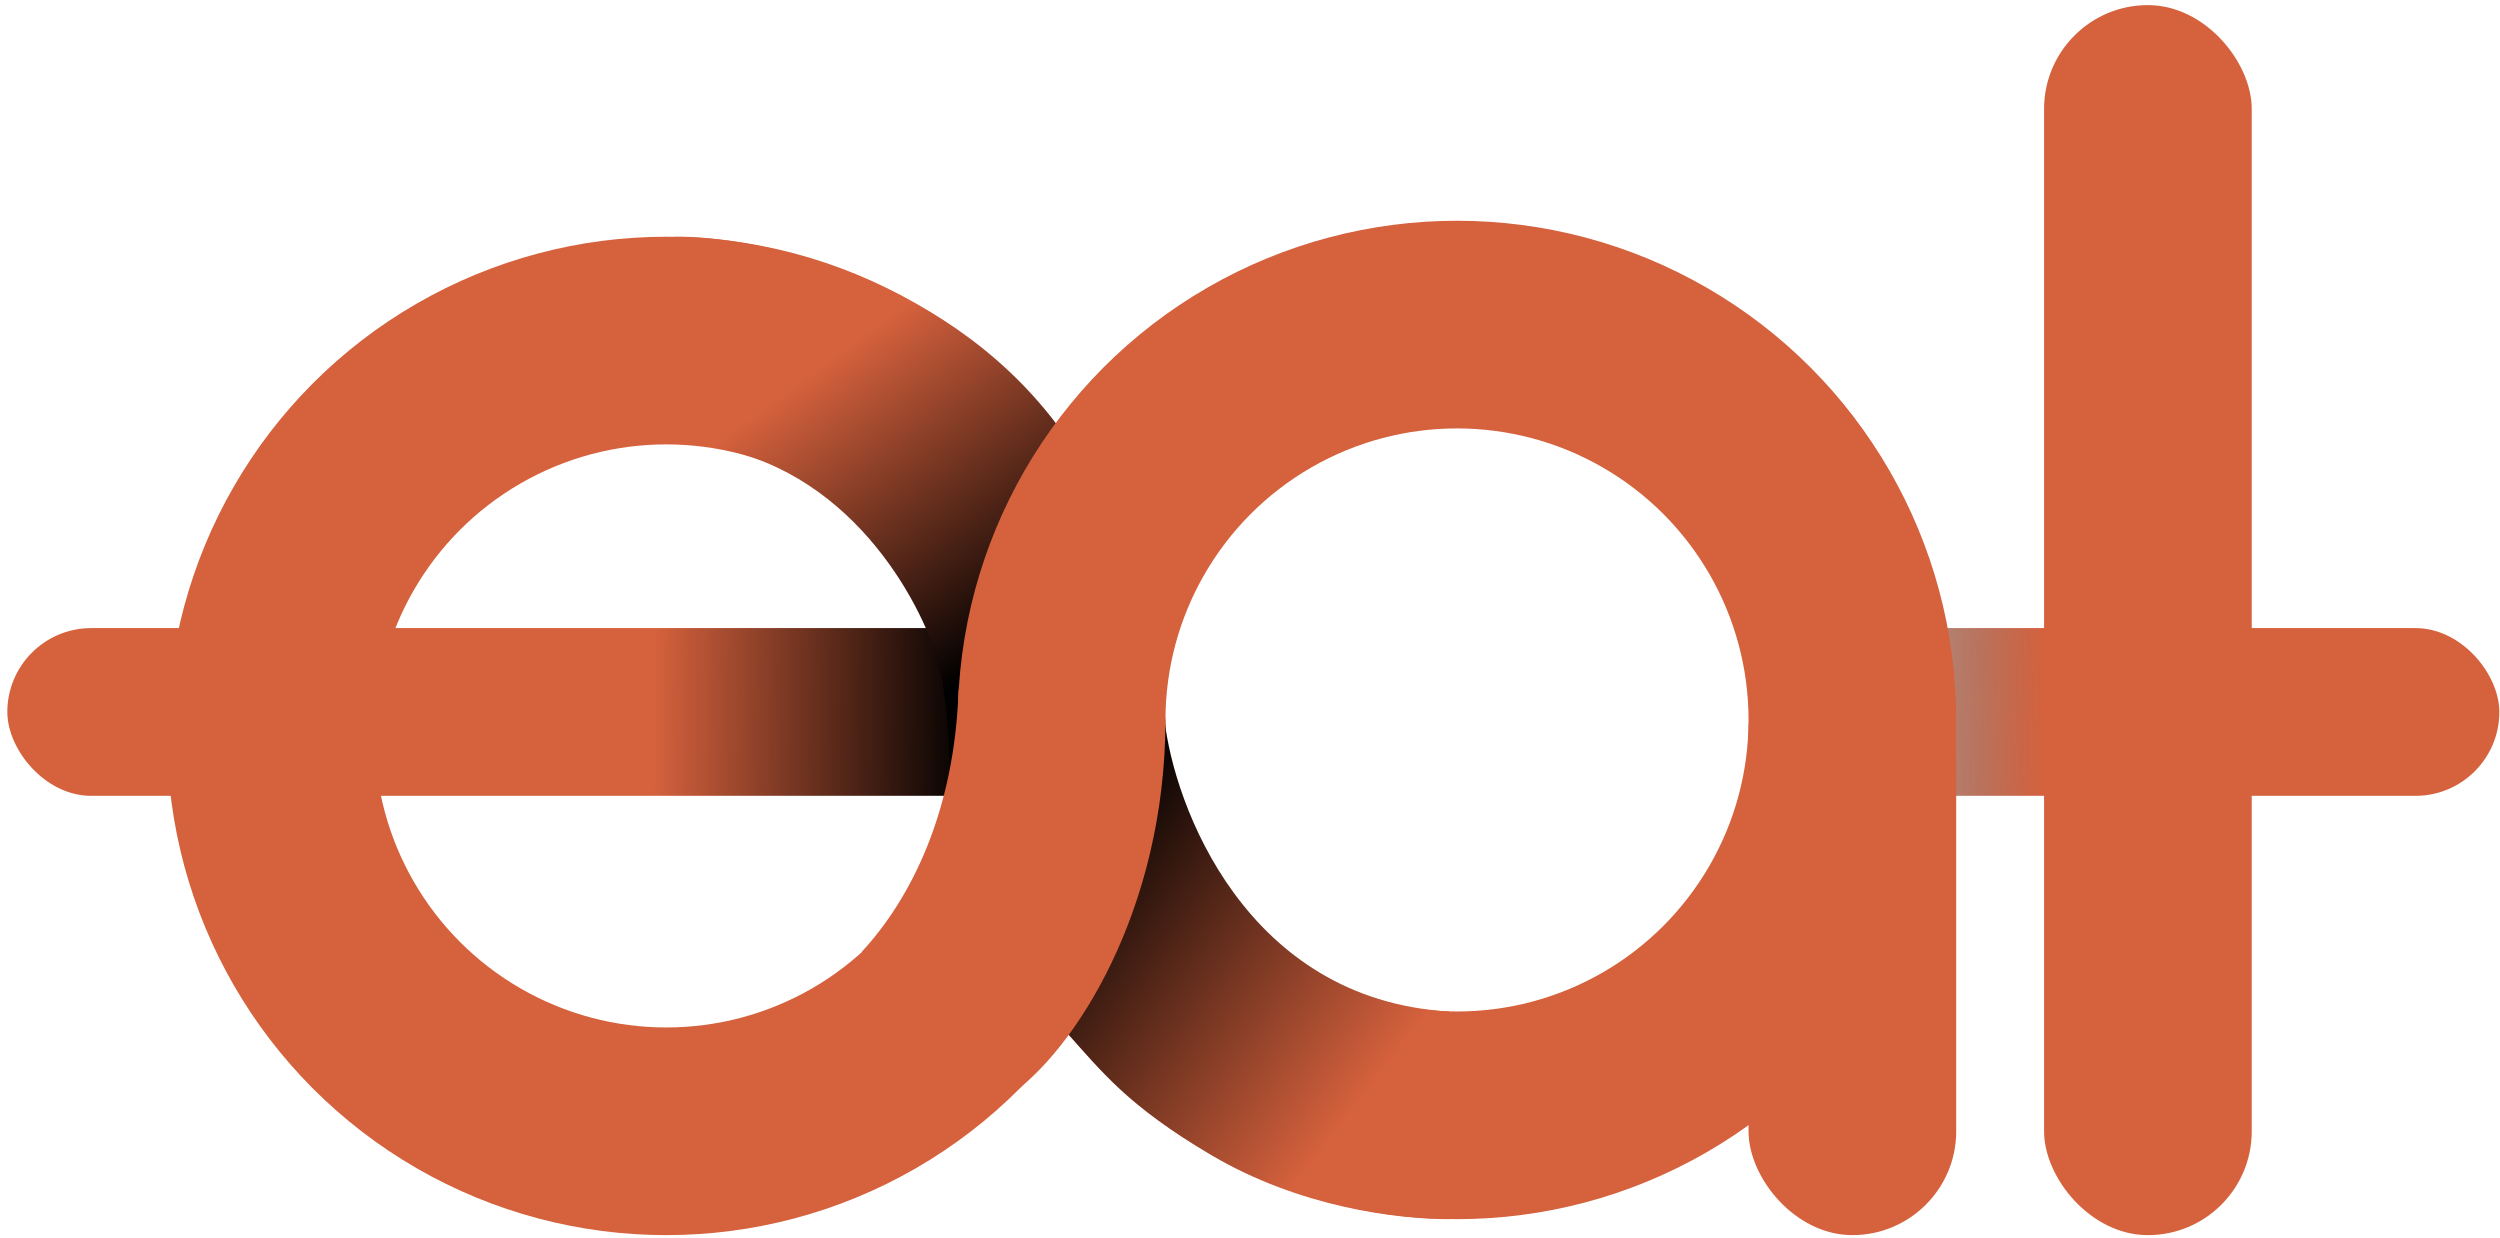 <svg width="313" height="155" viewBox="0 0 313 155" fill="none" xmlns="http://www.w3.org/2000/svg">
<rect x="0.918" y="78.638" width="312" height="21" rx="10.5" fill="url(#paint0_linear_51_2)"/>
<rect x="255.918" y="0.639" width="26" height="154" rx="13" fill="#D5613D"/>
<circle cx="83.418" cy="92.138" r="49.5" stroke="#D5613D" stroke-width="26"/>
<path d="M118.922 103.078C118.919 103.418 118.918 103.729 118.918 104.007C118.918 103.696 118.919 103.386 118.922 103.078C118.958 98.234 119.16 87.519 116.918 81.165C113.918 72.665 103.918 56.028 84.418 55.497V29.637C94.584 29.46 119.655 34.614 133.655 55.012C129.208 60.437 119.159 77.256 118.922 103.078Z" fill="url(#paint1_linear_51_2)"/>
<circle cx="182.418" cy="90.138" r="49.5" stroke="#D5613D" stroke-width="26"/>
<rect x="218.918" y="78.638" width="26" height="76" rx="13" fill="#D5613D"/>
<path d="M145.796 90.088C144.996 104.088 137.251 123.139 133.418 129.139C138.087 134.285 141.059 138.356 151.691 144.639C162.691 151.139 174.918 152.639 181.418 152.639V126.639C155.918 125.139 146.963 100.755 145.796 90.088Z" fill="url(#paint2_linear_51_2)"/>
<path d="M145.918 90.057C145.918 114.057 134.418 131.639 126.418 137.139L107.918 119.139C113.918 112.639 119.516 101.81 120.016 86.31L145.918 90.057Z" fill="#D5613D"/>
<defs>
<linearGradient id="paint0_linear_51_2" x1="4.932" y1="87.639" x2="312.912" y2="90.27" gradientUnits="userSpaceOnUse">
<stop stop-color="#D5613D"/>
<stop offset="0.25" stop-color="#D5613D"/>
<stop offset="0.378"/>
<stop offset="0.445" stop-opacity="0"/>
<stop offset="0.695" stop-opacity="0"/>
<stop offset="0.815" stop-color="#D5613D"/>
<stop offset="1" stop-color="#D5613D"/>
<stop offset="1" stop-color="#D5613D"/>
</linearGradient>
<linearGradient id="paint1_linear_51_2" x1="96.918" y1="50.356" x2="121.64" y2="84.191" gradientUnits="userSpaceOnUse">
<stop stop-color="#D5613D"/>
<stop offset="1"/>
</linearGradient>
<linearGradient id="paint2_linear_51_2" x1="142.956" y1="93.638" x2="181.418" y2="123.139" gradientUnits="userSpaceOnUse">
<stop/>
<stop offset="1" stop-color="#D5613D"/>
</linearGradient>
</defs>
</svg>

